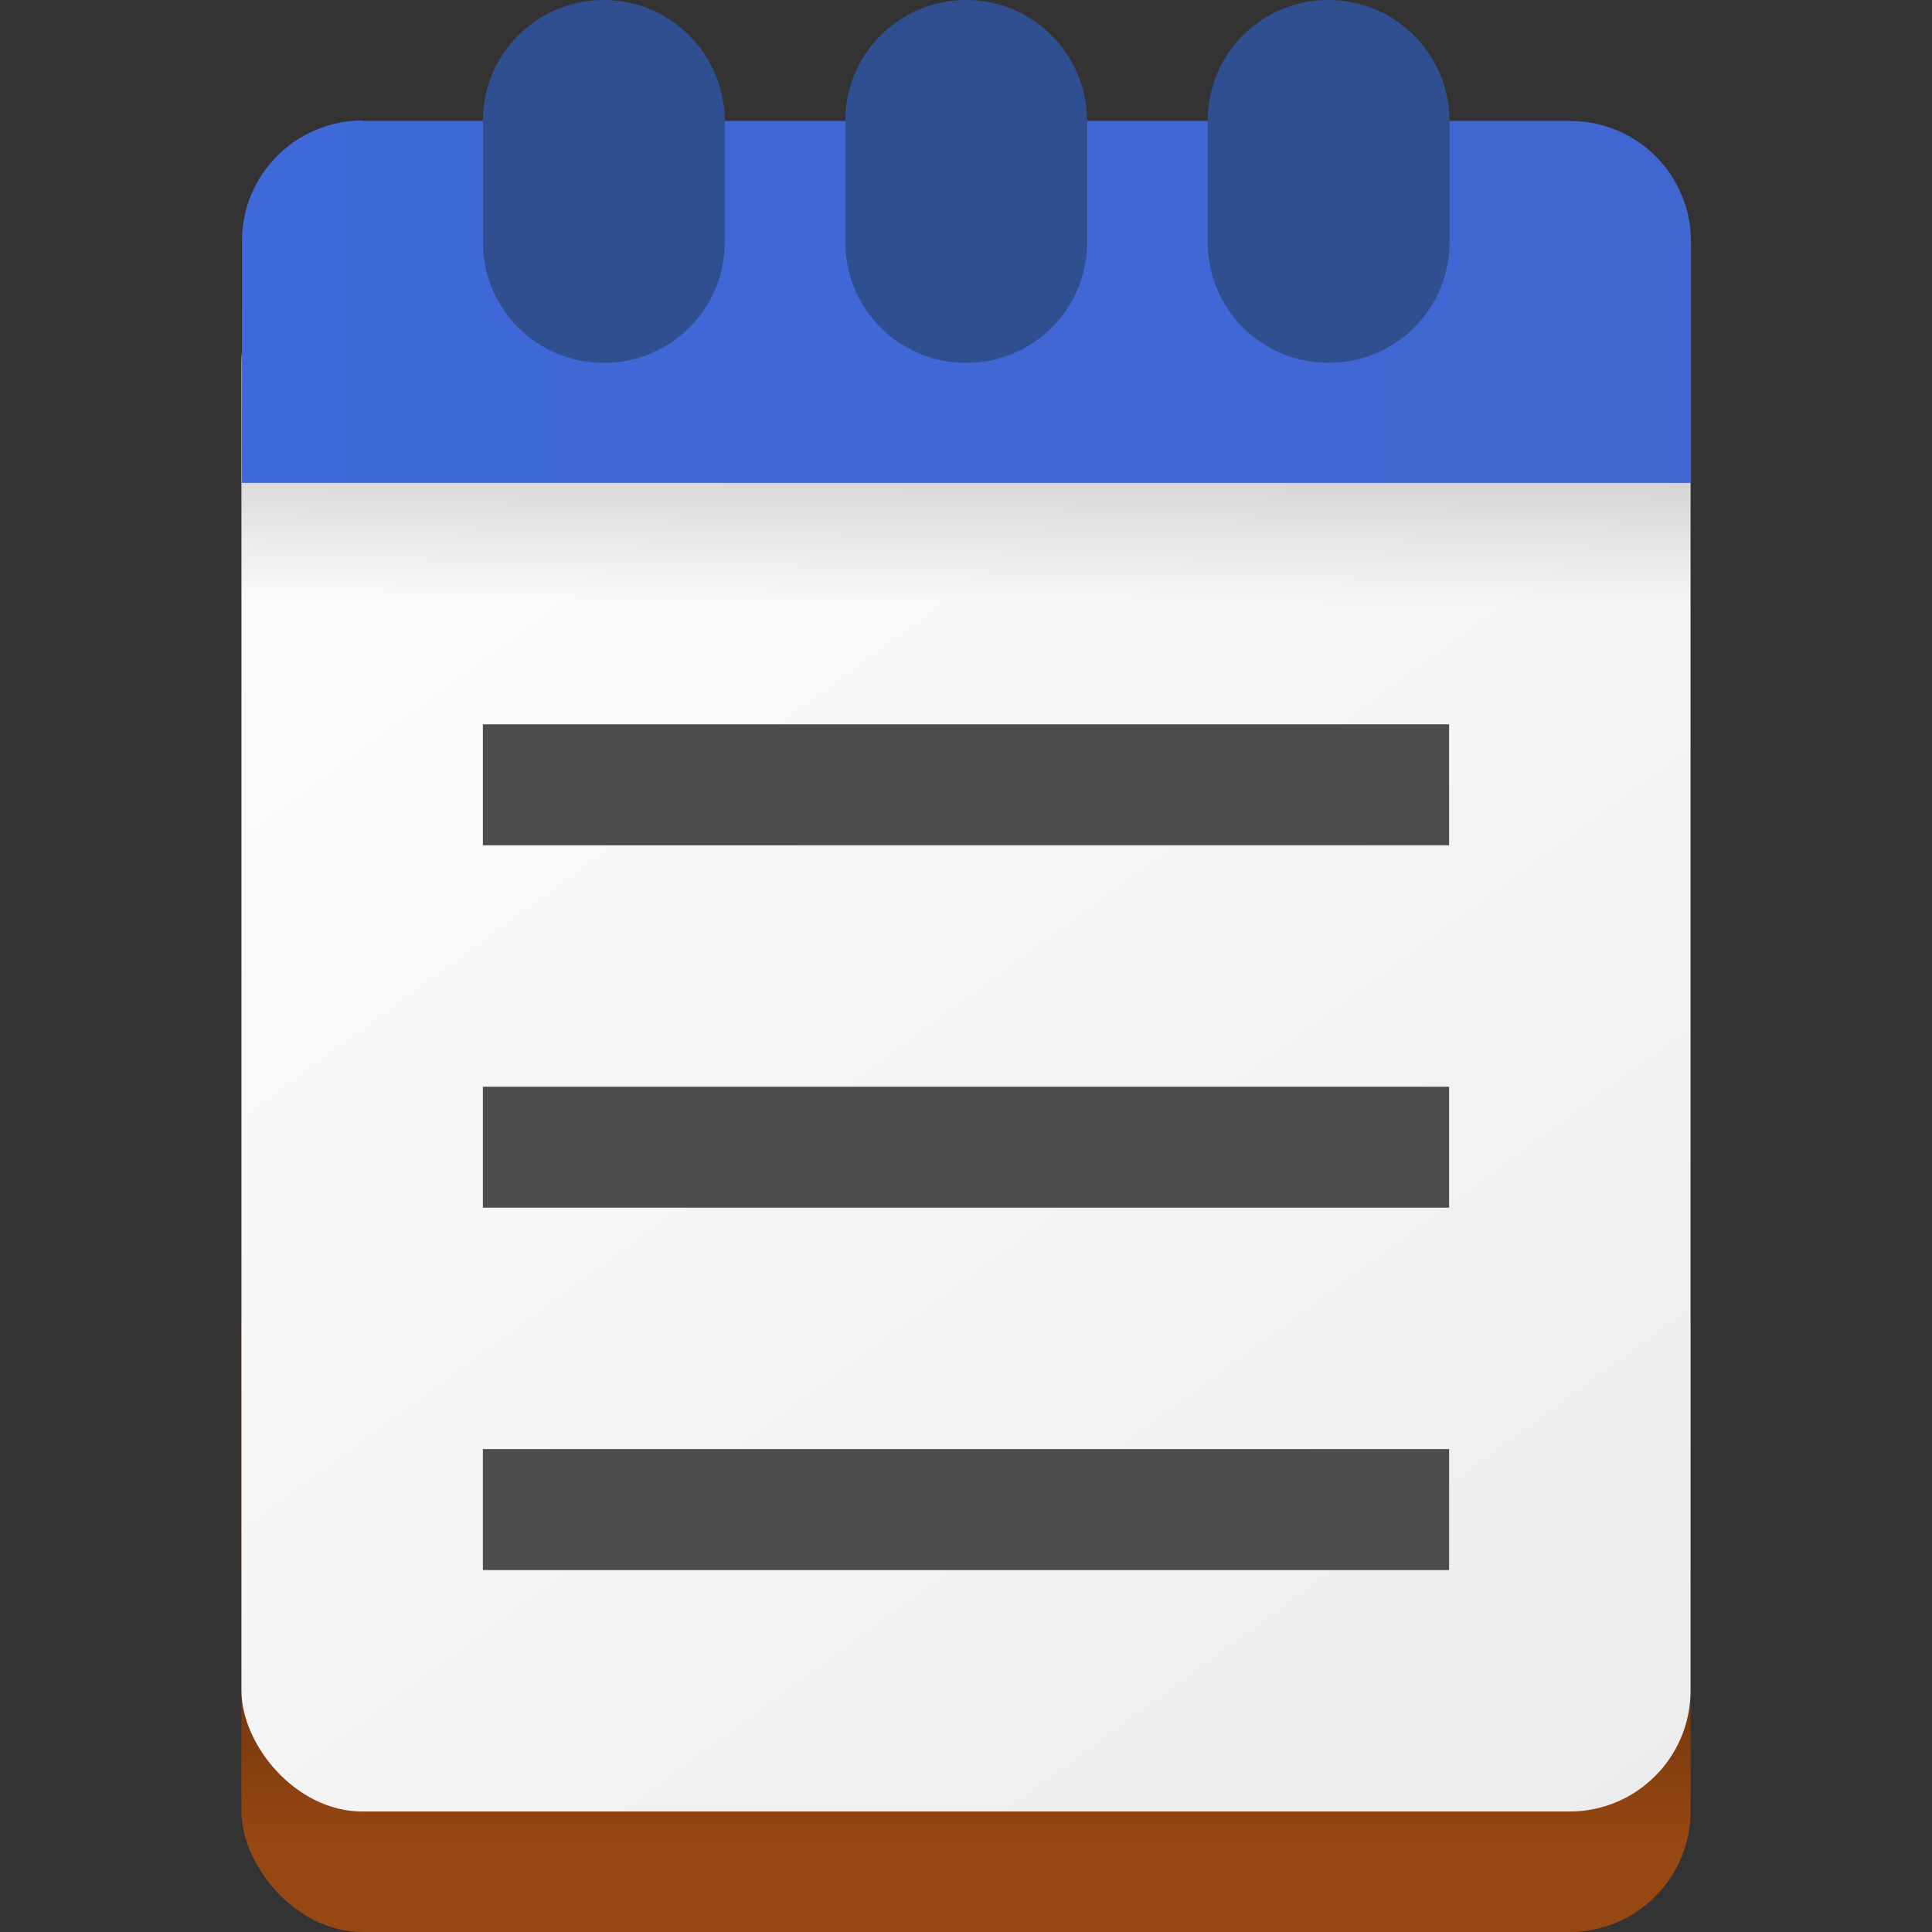 <?xml version="1.0" encoding="UTF-8" standalone="no"?>
<!-- Created with Inkscape (http://www.inkscape.org/) -->

<svg
   width="16"
   height="16"
   viewBox="0 0 4.233 4.233"
   version="1.1"
   id="svg5"
   inkscape:version="1.1.2 (0a00cf5339, 2022-02-04)"
   sodipodi:docname="org.gnome.TextEditor.svg"
   xmlns:inkscape="http://www.inkscape.org/namespaces/inkscape"
   xmlns:sodipodi="http://sodipodi.sourceforge.net/DTD/sodipodi-0.dtd"
   xmlns:xlink="http://www.w3.org/1999/xlink"
   xmlns="http://www.w3.org/2000/svg"
   xmlns:svg="http://www.w3.org/2000/svg">
  <rect x="0" y="0" width="4.233" height="4.233" fill="#333333" stroke="none"/>
  <sodipodi:namedview
     id="namedview7"
     pagecolor="#ffffff"
     bordercolor="#666666"
     borderopacity="1.0"
     inkscape:pageshadow="2"
     inkscape:pageopacity="0.0"
     inkscape:pagecheckerboard="0"
     inkscape:document-units="px"
     showgrid="false"
     units="px"
     height="64px"
     inkscape:zoom="49.9375"
     inkscape:cx="7.9499374"
     inkscape:cy="7.3992491"
     inkscape:window-width="1920"
     inkscape:window-height="1011"
     inkscape:window-x="0"
     inkscape:window-y="0"
     inkscape:window-maximized="1"
     inkscape:current-layer="svg5" />
  <defs
     id="defs2">
    <linearGradient
       inkscape:collect="always"
       id="linearGradient1526">
      <stop
         style="stop-color:#ffffff;stop-opacity:1;"
         offset="0"
         id="stop1522" />
      <stop
         style="stop-color:#ebebeb;stop-opacity:1"
         offset="1"
         id="stop1524" />
    </linearGradient>
    <linearGradient
       inkscape:collect="always"
       id="linearGradient2818">
      <stop
         style="stop-color:#000000;stop-opacity:0.4"
         offset="0"
         id="stop2814" />
      <stop
         style="stop-color:#000000;stop-opacity:0;"
         offset="1"
         id="stop2816" />
    </linearGradient>
    <linearGradient
       inkscape:collect="always"
       id="linearGradient1552">
      <stop
         style="stop-color:#3f68d8;stop-opacity:1"
         offset="0"
         id="stop1548" />
      <stop
         style="stop-color:#4066d1;stop-opacity:1"
         offset="1"
         id="stop1550" />
    </linearGradient>
    <linearGradient
       inkscape:collect="always"
       xlink:href="#linearGradient1552"
       id="linearGradient1554"
       x1="2.117"
       y1="10.319"
       x2="8.467"
       y2="10.319"
       gradientUnits="userSpaceOnUse"
       gradientTransform="matrix(0.5,0,0,0.5,-0.529,-1.587)" />
    <linearGradient
       inkscape:collect="always"
       xlink:href="#linearGradient2818"
       id="linearGradient2820"
       x1="8.467"
       y1="13.229"
       x2="8.467"
       y2="15.346"
       gradientUnits="userSpaceOnUse"
       gradientTransform="matrix(0.25,0,0,0.375,-7.5351799e-8,-4.432)" />
    <linearGradient
       inkscape:collect="always"
       xlink:href="#linearGradient2818"
       id="linearGradient3170"
       x1="8.467"
       y1="14.288"
       x2="8.467"
       y2="15.875"
       gradientUnits="userSpaceOnUse"
       gradientTransform="matrix(0.25,0,0,0.375,-3.5351799e-8,-1.918)" />
    <linearGradient
       inkscape:collect="always"
       xlink:href="#linearGradient1526"
       id="linearGradient1528"
       x1="0.794"
       y1="0.265"
       x2="3.704"
       y2="4.233"
       gradientUnits="userSpaceOnUse" />
  </defs>
  <rect
     style="fill:#974711;fill-opacity:1;stroke-width:0.105"
     id="rect939"
     width="3.175"
     height="1.587"
     x="0.529"
     y="2.646"
     ry="0.265" />
  <rect
     style="fill:url(#linearGradient3170);fill-opacity:1;stroke-width:0.081"
     id="rect3082"
     width="3.175"
     height="0.595"
     x="0.529"
     y="3.44" />
  <rect
     style="fill:url(#linearGradient1528);fill-opacity:1;stroke-width:0.132"
     id="rect1934"
     width="3.175"
     height="3.44"
     x="0.529"
     y="0.529"
     ry="0.265" />
  <rect
     style="fill:url(#linearGradient2820);fill-opacity:1;stroke-width:0.081"
     id="rect2710"
     width="3.175"
     height="0.794"
     x="0.529"
     y="0.529" />
  <path
     id="rect1392"
     style="fill:url(#linearGradient1554);stroke-width:0.132"
     d="M 0.794,0.265 H 3.44 c 0.147,0 0.265,0.118 0.265,0.265 V 1.058 h -3.175 V 0.529 c 0,-0.147 0.118,-0.265 0.265,-0.265 z"
     sodipodi:nodetypes="sssccss" />
  <path
     id="rect1581"
     style="fill:#4d4d4d;fill-opacity:1;stroke-width:0.132"
     d="M 1.058,1.587 V 1.852 H 3.175 V 1.587 Z m 0,0.794 V 2.646 H 3.175 V 2.381 Z m 0,0.794 V 3.44 H 3.175 V 3.175 Z"
     sodipodi:nodetypes="ccccccccccccccc" />
  <path
     id="rect1882"
     style="opacity:1;fill:#2f4f91;fill-opacity:1;stroke-width:0.529;stroke-linecap:round;stroke-linejoin:round"
     d="M 1.316,0 C 1.173,0.004 1.058,0.12 1.058,0.265 v 0.265 c 0,0.147 0.118,0.265 0.265,0.265 0.147,0 0.265,-0.118 0.265,-0.265 V 0.265 C 1.587,0.118 1.469,0 1.323,0 c -0.002,0 -0.004,-5.7278081e-5 -0.007,0 z m 0.794,0 C 1.967,0.004 1.852,0.12 1.852,0.265 v 0.265 c 0,0.147 0.118,0.265 0.265,0.265 0.147,0 0.265,-0.118 0.265,-0.265 V 0.265 C 2.381,0.118 2.263,0 2.117,0 c -0.002,0 -0.004,-5.7278081e-5 -0.007,0 z M 2.904,0 C 2.76,0.004 2.646,0.12 2.646,0.265 v 0.265 c 0,0.147 0.118,0.265 0.265,0.265 0.147,0 0.265,-0.118 0.265,-0.265 V 0.265 C 3.175,0.118 3.057,0 2.91,0 c -0.002,0 -0.004,-5.7278081e-5 -0.007,0 z"
     sodipodi:nodetypes="csssssscccsssssscccsssssscc" />
</svg>
